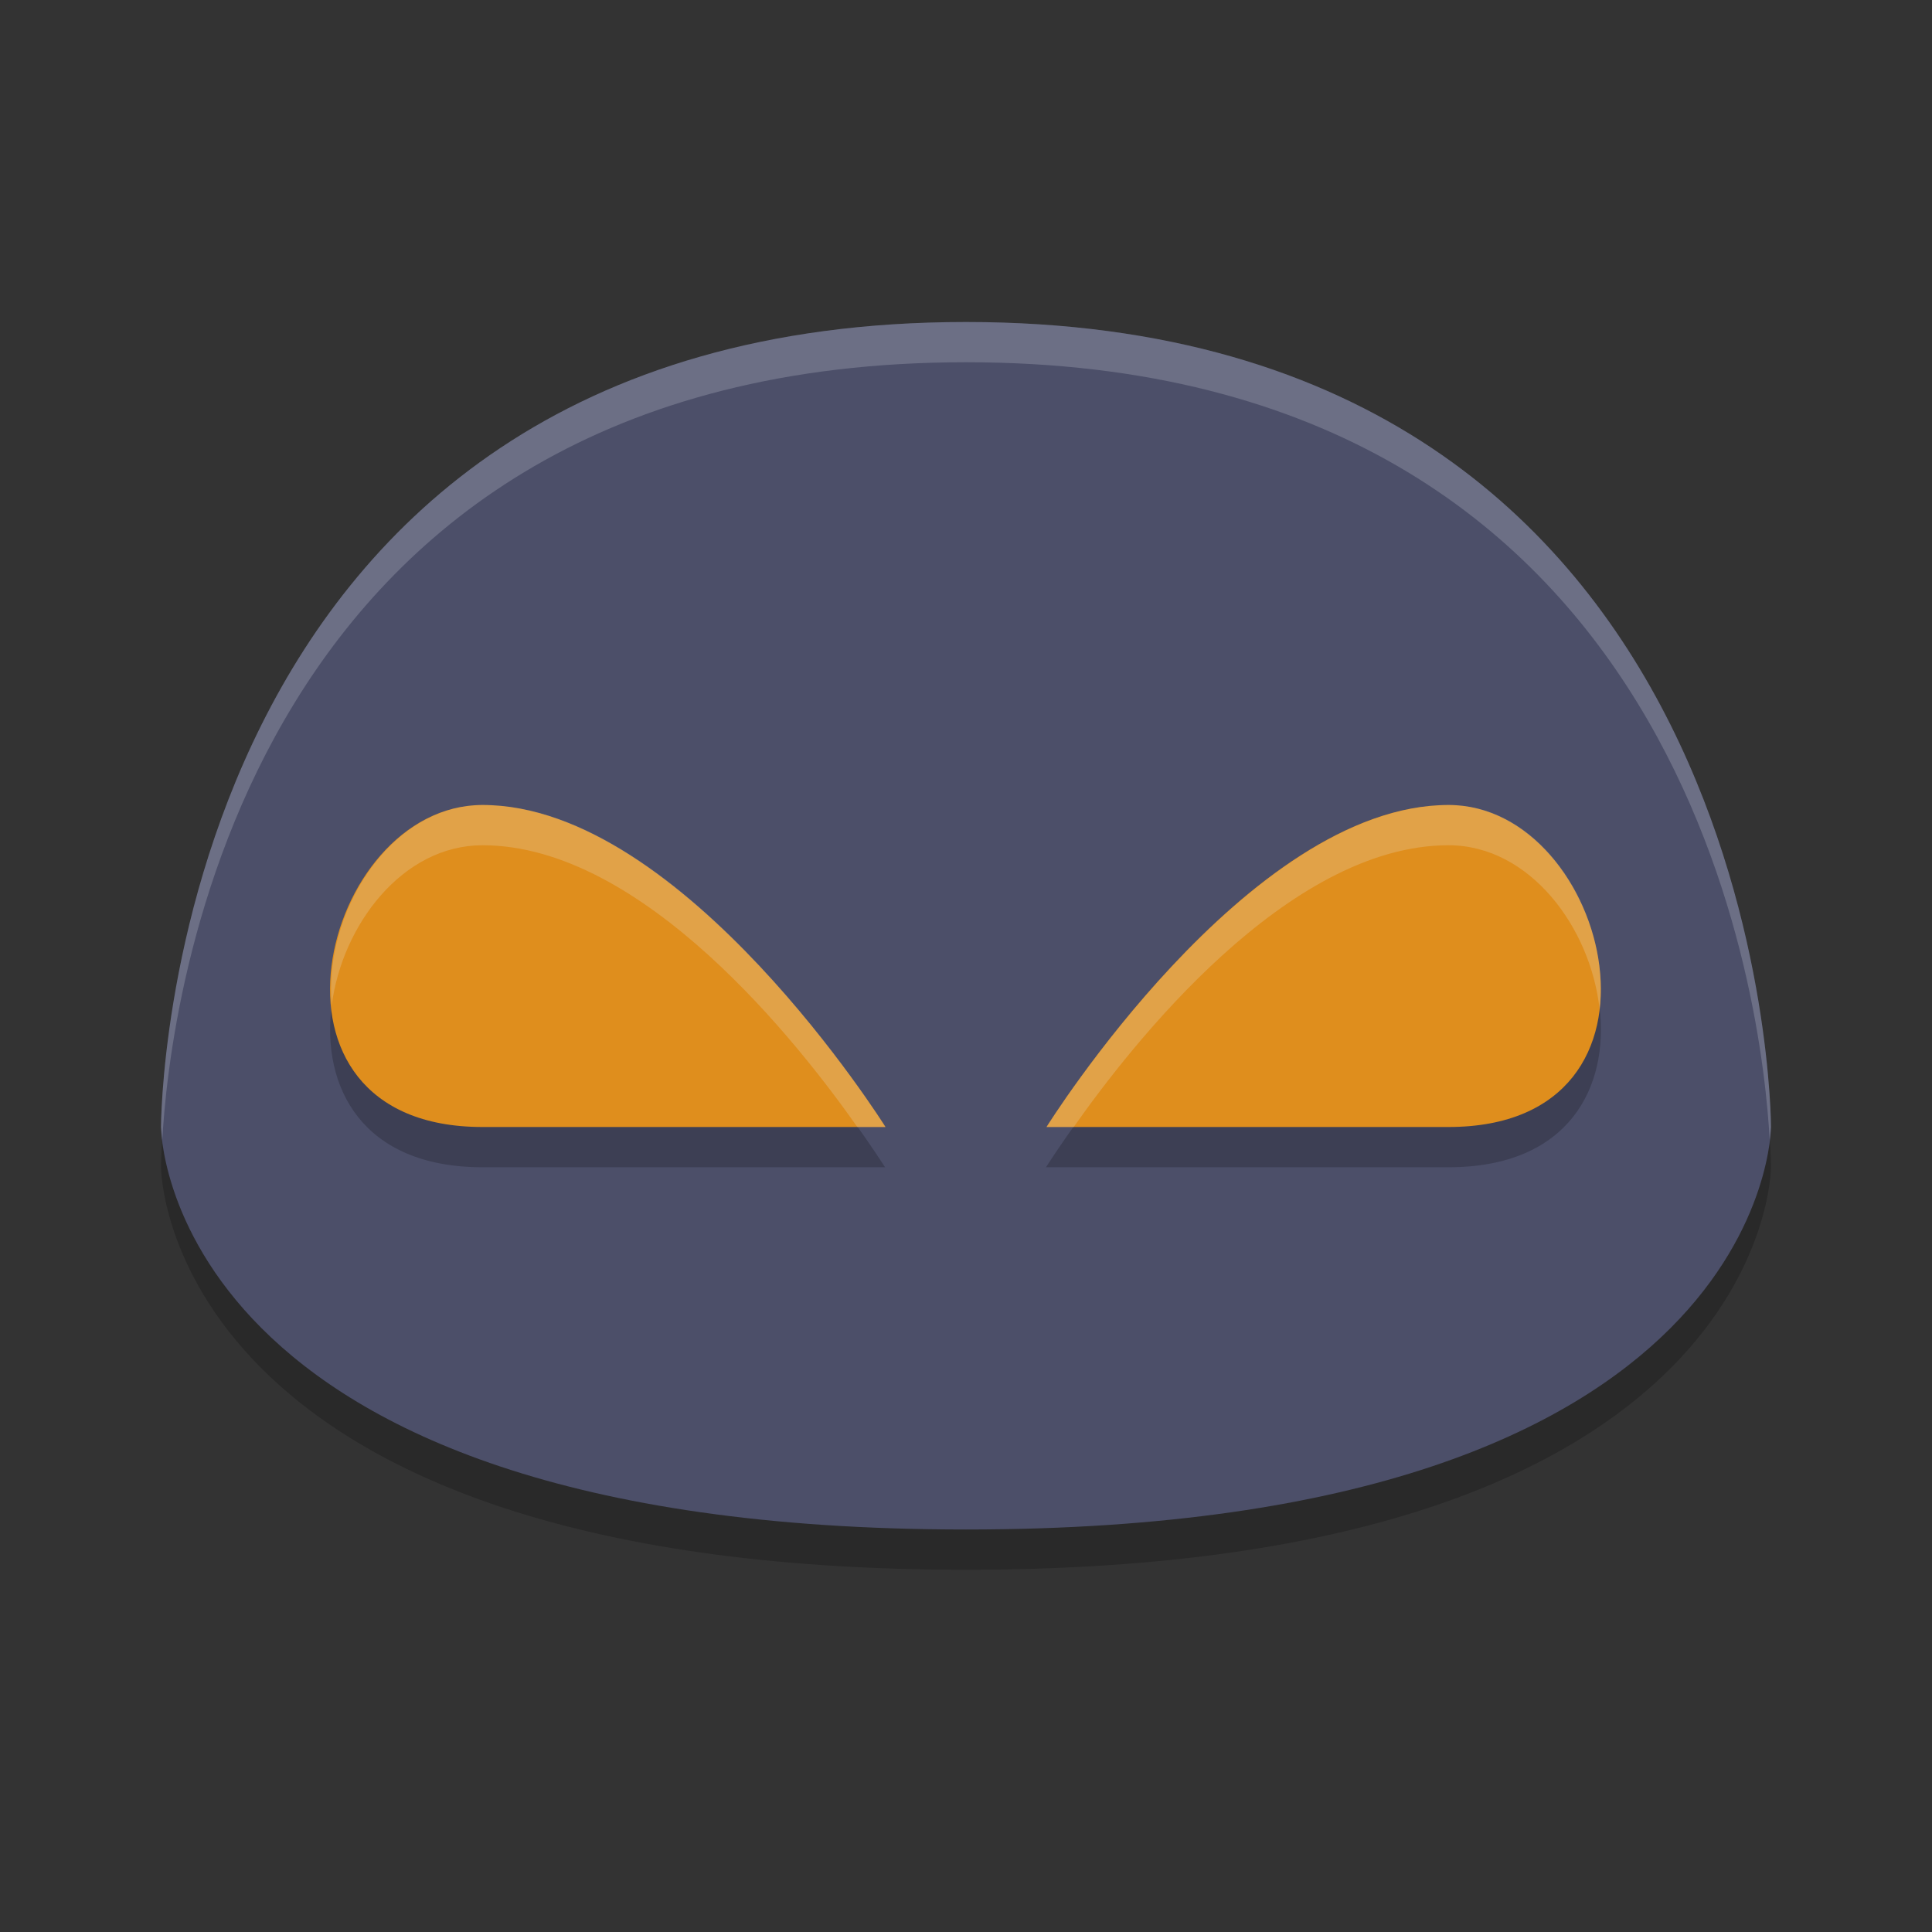 <svg width="24" height="24" version="1.1" xmlns="http://www.w3.org/2000/svg">
 <rect width="100%" height="100%" fill="#333333" stroke="none"/>
 <g transform="translate(1,1)">
  <path d="m11 18.5c-10 0-10-5-10-5s0-10 10-10 10 10 10 10 0 5-10 5z" style="opacity:.2"/>
  <path d="m11 18c-10 0-10-5-10-5s0-10 10-10 10 10 10 10 0 5-10 5z" style="fill:#4c4f69"/>
  <path d="m4.994 9.5c-2 0-3 4 0 4h5s-2.5-4-5-4zm12 0c-2.5 0-5 4-5 4h5c3 0 2-4 0-4z" style="opacity:.2"/>
  <path d="m4.993 13h5.007s-2.507-4-5.007-4c-2 0-3 4 0 4z" style="fill:#df8e1d"/>
  <path d="m16.993 13h-4.993s2.493-4 4.993-4c2 0 3 4 0 4z" style="fill:#df8e1d"/>
  <path d="M 5,9 C 3.836,9 3.016,10.354 3.121,11.486 3.251,10.491 3.999,9.5 4.994,9.5 c 2,0 3.936,2.476 4.656,3.5 H 10 C 10,13 7.5,9 5,9 Z m 12,0 c -2.5,0 -5,4 -5,4 h 0.338 c 0.72,-1.024 2.656,-3.5 4.656,-3.5 1.013,0 1.767,1.026 1.877,2.039 C 19.008,10.396 18.182,9 17,9 Z" style="fill:#eff1f5;opacity:.2"/>
  <path d="M 11,3 C 1,3 1,13 1,13 1,13 1.007,13.082 1.016,13.166 1.101,11.582 1.972,3.5 11,3.5 c 9.028,0 9.899,8.082 9.984,9.666 C 20.993,13.082 21,13 21,13 21,13 21,3 11,3 Z" style="fill:#eff1f5;opacity:.2"/>
 </g>
</svg>
